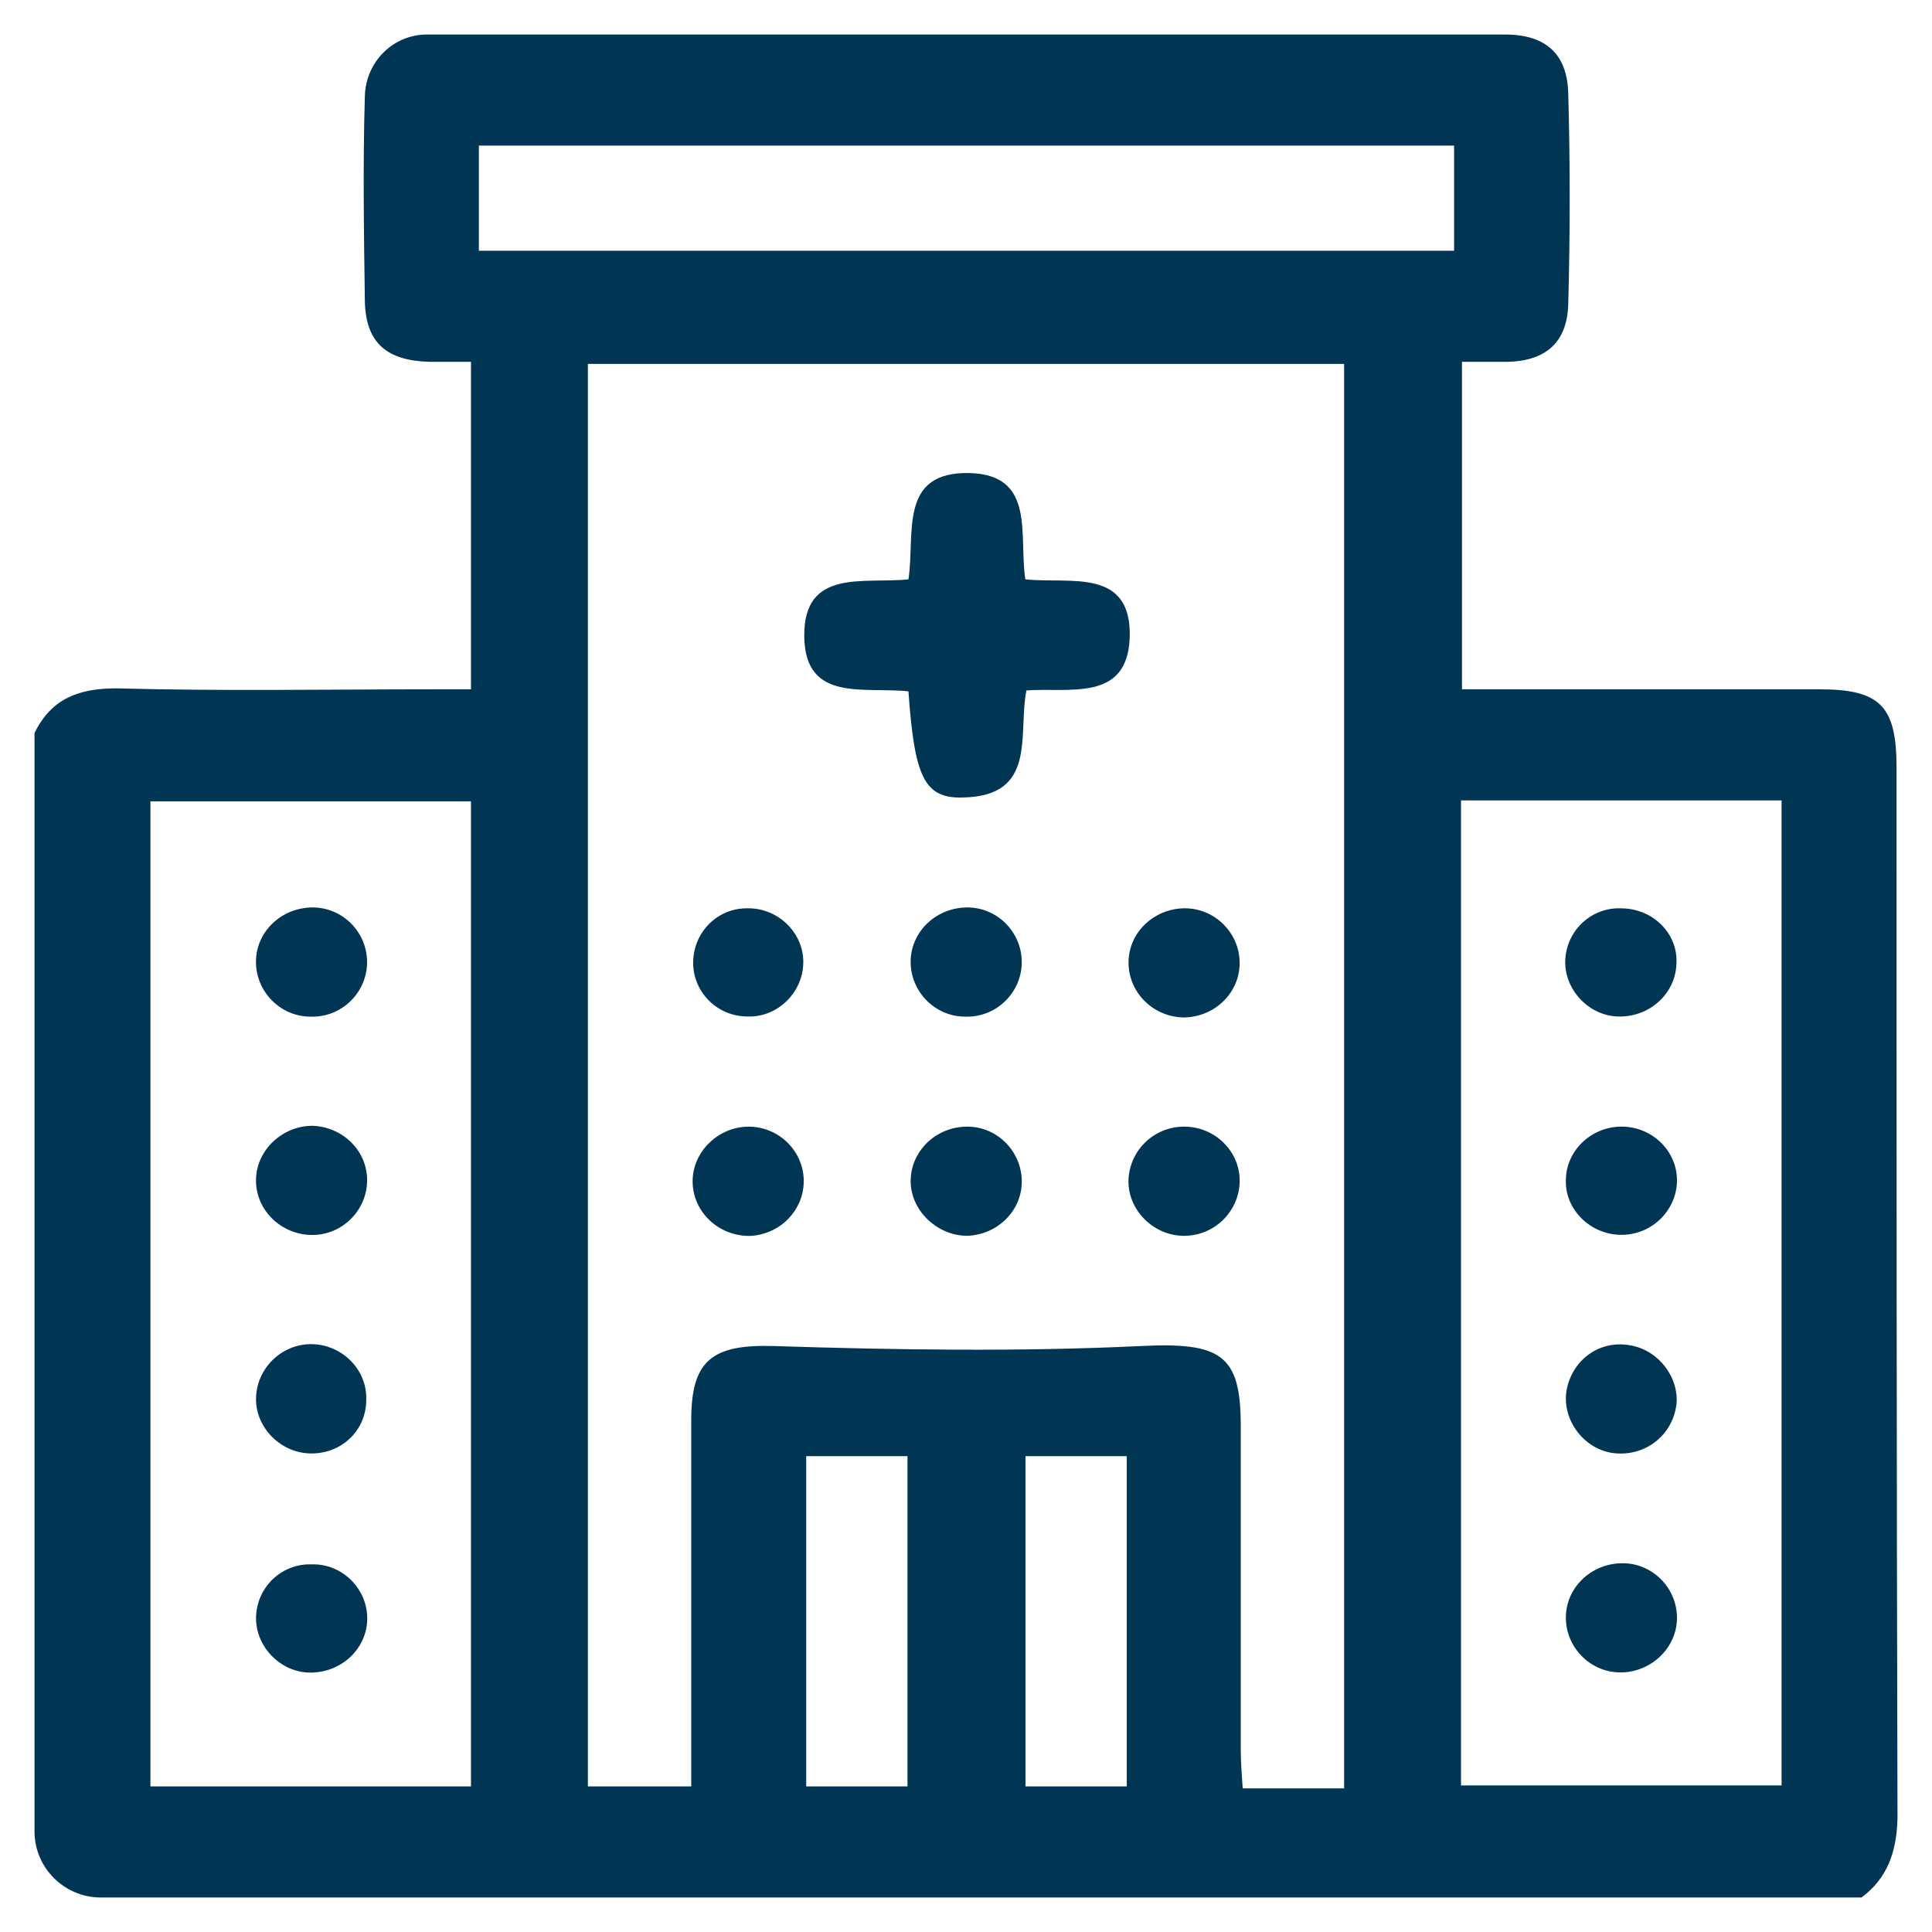 <svg width="14" height="14" viewBox="0 0 14 14" fill="none" xmlns="http://www.w3.org/2000/svg">
<path d="M13.489 13.75H0.73C0.469 13.75 0.25 13.538 0.25 13.27V5.312C0.37 5.065 0.568 4.988 0.843 4.988C1.606 5.009 2.375 4.995 3.138 4.995C3.23 4.995 3.321 4.995 3.413 4.995V2.622C3.307 2.622 3.208 2.622 3.117 2.622C2.806 2.615 2.651 2.488 2.644 2.185C2.637 1.69 2.629 1.189 2.644 0.695C2.651 0.448 2.848 0.25 3.095 0.25C5.701 0.25 8.299 0.25 10.905 0.25C11.201 0.25 11.356 0.391 11.364 0.674C11.378 1.182 11.378 1.69 11.364 2.206C11.356 2.481 11.201 2.615 10.926 2.622C10.813 2.622 10.707 2.622 10.594 2.622V4.995C10.7 4.995 10.799 4.995 10.89 4.995C11.653 4.995 12.423 4.995 13.185 4.995C13.623 4.995 13.743 5.115 13.743 5.56C13.743 8.101 13.743 10.643 13.75 13.178C13.743 13.418 13.679 13.609 13.489 13.75ZM9.74 12.952V2.637H4.26V12.945H5.009C5.009 12.048 5.009 11.166 5.009 10.29C5.009 9.86 5.157 9.74 5.609 9.754C6.492 9.782 7.381 9.796 8.264 9.754C8.85 9.725 8.991 9.817 8.991 10.333C8.991 11.116 8.991 11.9 8.991 12.677C8.991 12.769 8.998 12.86 9.005 12.959H9.74V12.952ZM1.09 12.945H3.413V5.807H1.09V12.945ZM12.91 5.8H10.587V12.938H12.91V5.8ZM10.537 1.055H3.47V1.817H10.537V1.055ZM5.842 12.945H6.576V10.552H5.842V12.945ZM7.431 10.552V12.945H8.165V10.552H7.431Z" fill="#003553"/>
<path d="M6.583 5.01C6.265 4.974 5.835 5.094 5.828 4.614C5.821 4.113 6.265 4.233 6.583 4.198C6.633 3.873 6.506 3.414 7.028 3.428C7.508 3.442 7.381 3.88 7.43 4.198C7.748 4.233 8.207 4.106 8.186 4.628C8.165 5.087 7.748 4.981 7.438 5.003C7.374 5.32 7.522 5.772 6.972 5.779C6.696 5.786 6.626 5.624 6.583 5.01Z" fill="#003553"/>
<path d="M5.821 6.971C5.821 7.189 5.637 7.373 5.418 7.366C5.192 7.366 5.016 7.182 5.023 6.964C5.03 6.752 5.199 6.582 5.411 6.582C5.63 6.575 5.821 6.752 5.821 6.971Z" fill="#003553"/>
<path d="M6.995 7.367C6.769 7.367 6.592 7.177 6.599 6.958C6.606 6.739 6.797 6.569 7.023 6.576C7.235 6.583 7.404 6.76 7.404 6.972C7.404 7.191 7.221 7.374 6.995 7.367Z" fill="#003553"/>
<path d="M8.983 6.978C8.983 7.197 8.799 7.373 8.573 7.373C8.347 7.366 8.171 7.182 8.178 6.963C8.185 6.752 8.362 6.589 8.573 6.582C8.799 6.575 8.983 6.759 8.983 6.978Z" fill="#003553"/>
<path d="M5.824 8.546C5.831 8.765 5.654 8.949 5.429 8.956C5.203 8.956 5.019 8.779 5.019 8.56C5.019 8.355 5.189 8.179 5.4 8.165C5.626 8.151 5.817 8.327 5.824 8.546Z" fill="#003553"/>
<path d="M6.599 8.559C6.599 8.341 6.783 8.164 7.009 8.164C7.235 8.164 7.411 8.355 7.404 8.574C7.397 8.785 7.22 8.948 7.009 8.955C6.79 8.955 6.599 8.771 6.599 8.559Z" fill="#003553"/>
<path d="M8.983 8.567C8.976 8.785 8.793 8.962 8.567 8.955C8.348 8.948 8.164 8.757 8.178 8.538C8.193 8.326 8.369 8.164 8.581 8.164C8.807 8.164 8.99 8.348 8.983 8.567Z" fill="#003553"/>
<path d="M2.251 7.367C2.025 7.367 1.848 7.177 1.855 6.958C1.862 6.739 2.053 6.569 2.279 6.576C2.491 6.583 2.66 6.76 2.66 6.972C2.66 7.191 2.477 7.374 2.251 7.367Z" fill="#003553"/>
<path d="M2.264 8.949C2.039 8.949 1.855 8.772 1.855 8.554C1.855 8.335 2.046 8.158 2.264 8.158C2.476 8.165 2.653 8.328 2.66 8.539C2.667 8.765 2.483 8.949 2.264 8.949Z" fill="#003553"/>
<path d="M2.244 10.532C2.025 10.525 1.842 10.334 1.856 10.115C1.87 9.896 2.061 9.727 2.279 9.741C2.491 9.755 2.661 9.932 2.654 10.143C2.654 10.37 2.47 10.539 2.244 10.532Z" fill="#003553"/>
<path d="M2.661 11.739C2.654 11.957 2.463 12.127 2.237 12.12C2.018 12.113 1.842 11.915 1.856 11.703C1.87 11.492 2.046 11.329 2.258 11.336C2.484 11.329 2.668 11.52 2.661 11.739Z" fill="#003553"/>
<path d="M12.148 6.985C12.14 7.204 11.95 7.373 11.724 7.366C11.505 7.359 11.329 7.161 11.343 6.949C11.357 6.738 11.533 6.575 11.745 6.582C11.978 6.582 12.162 6.766 12.148 6.985Z" fill="#003553"/>
<path d="M11.75 8.948C11.524 8.948 11.34 8.764 11.347 8.553C11.347 8.334 11.538 8.157 11.764 8.164C11.976 8.171 12.152 8.341 12.152 8.553C12.152 8.764 11.976 8.948 11.75 8.948Z" fill="#003553"/>
<path d="M12.148 10.178C12.12 10.397 11.929 10.552 11.703 10.531C11.485 10.51 11.322 10.298 11.35 10.086C11.386 9.86 11.583 9.712 11.802 9.747C12.014 9.776 12.169 9.98 12.148 10.178Z" fill="#003553"/>
<path d="M11.743 12.119C11.517 12.119 11.34 11.928 11.347 11.71C11.354 11.491 11.545 11.321 11.771 11.328C11.983 11.335 12.152 11.512 12.152 11.724C12.152 11.943 11.962 12.119 11.743 12.119Z" fill="#003553"/>
</svg>
